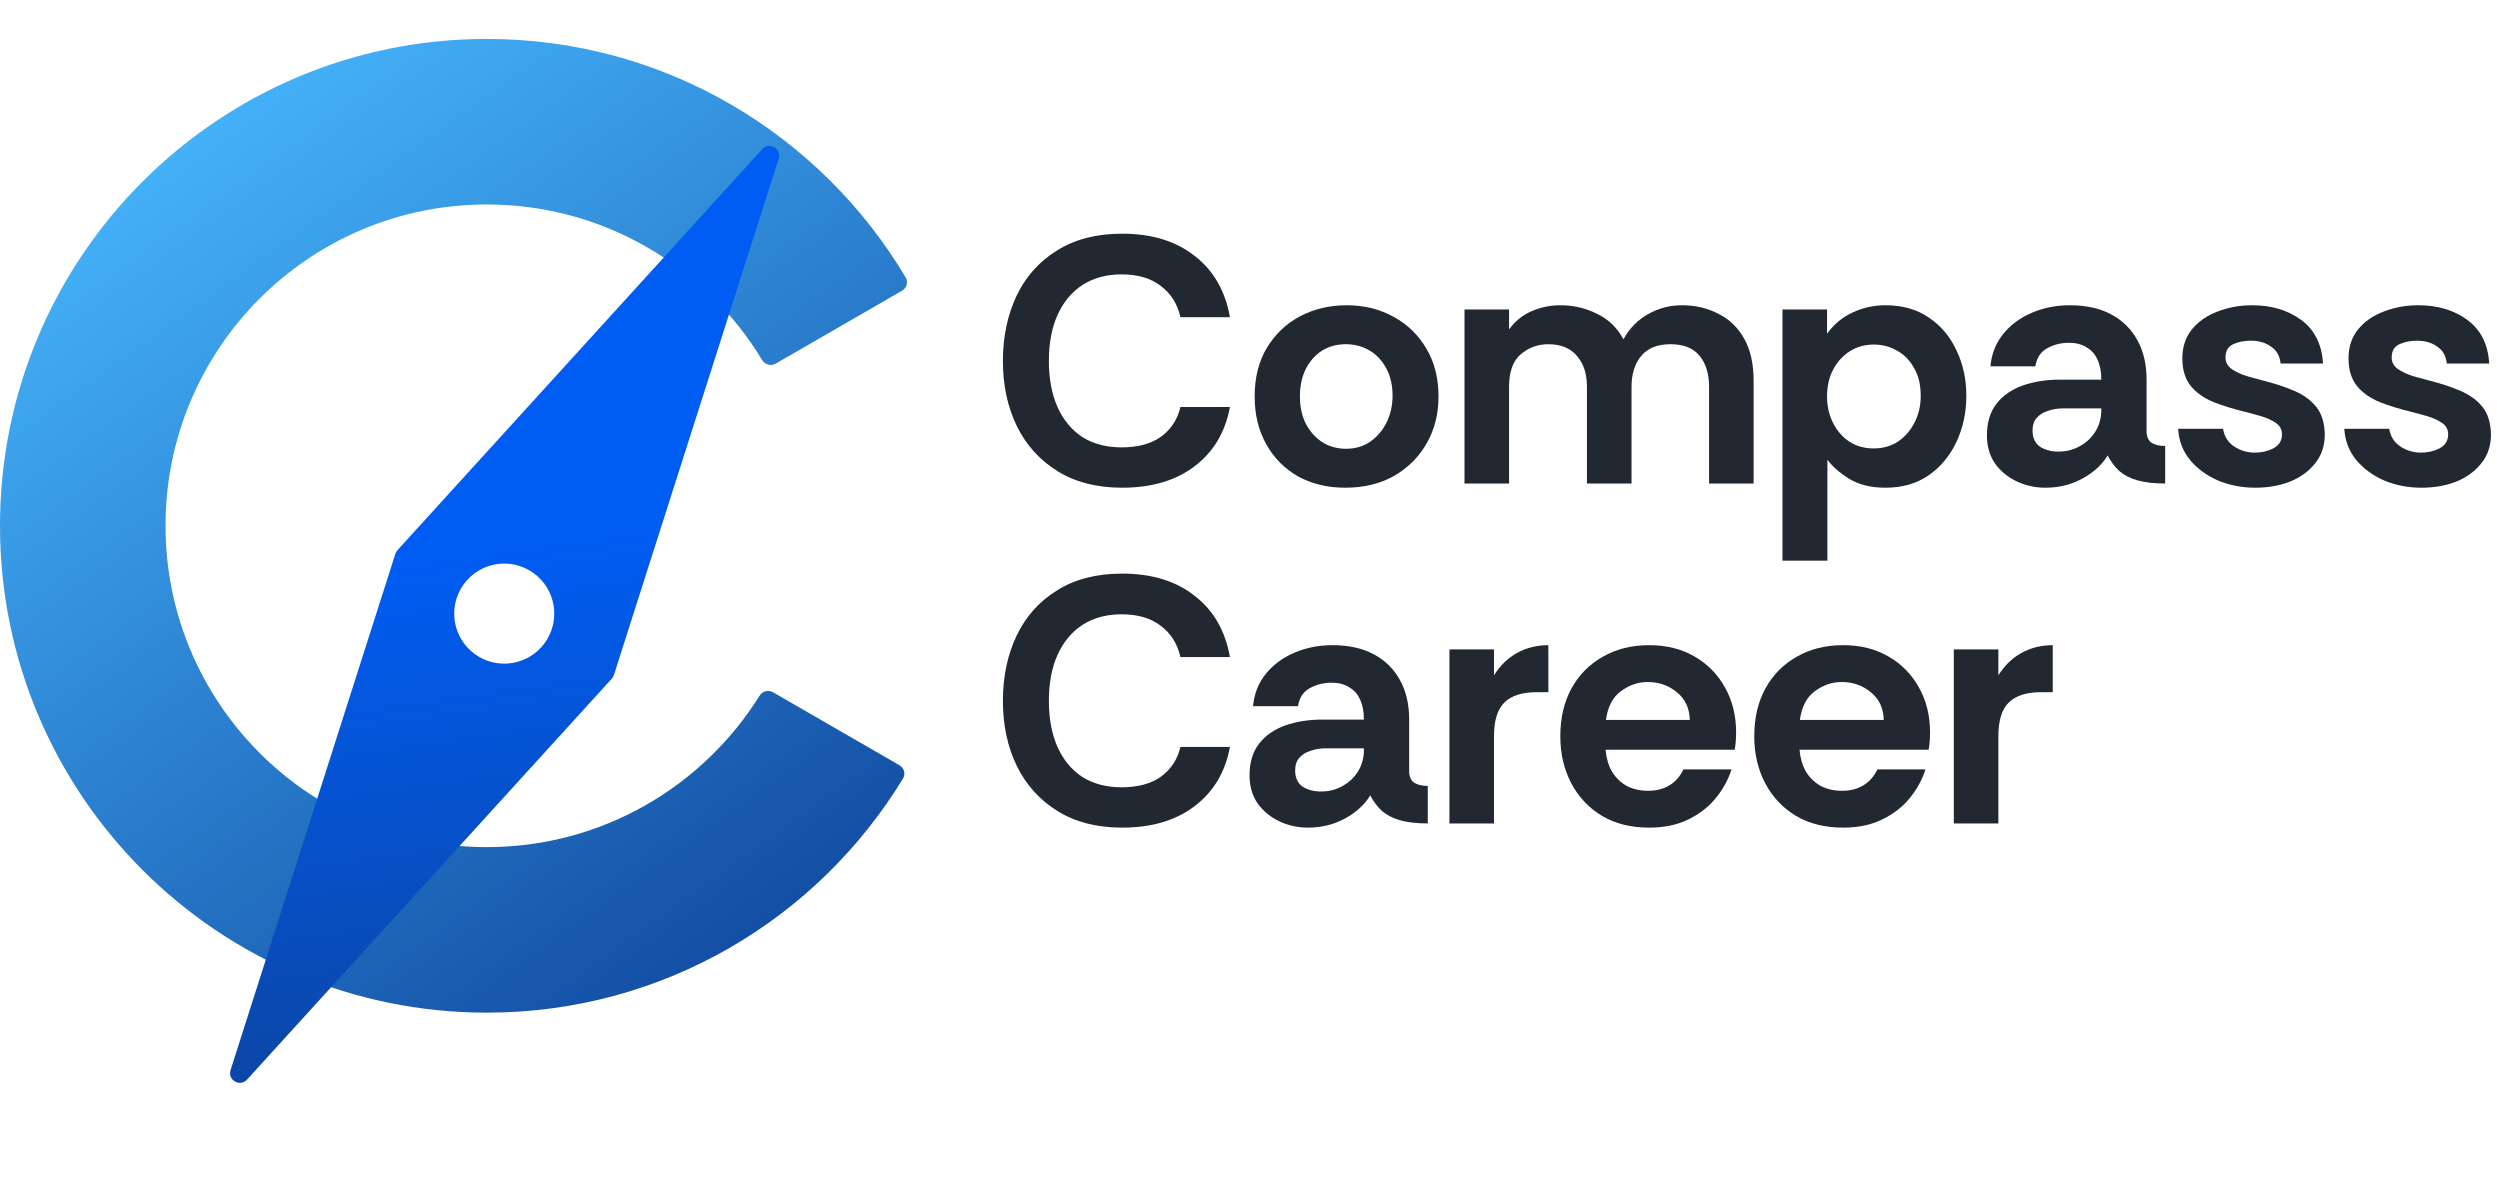 <svg width="118" height="56" viewBox="0 0 118 56" fill="none" xmlns="http://www.w3.org/2000/svg">
<path d="M52.968 23.02C51.776 23.02 50.76 22.761 49.921 22.242C49.082 21.723 48.441 21.017 48 20.122C47.558 19.217 47.337 18.19 47.337 17.042C47.337 15.893 47.553 14.867 47.983 13.961C48.414 13.056 49.048 12.344 49.888 11.825C50.727 11.295 51.754 11.03 52.968 11.03C54.359 11.03 55.496 11.378 56.38 12.073C57.274 12.758 57.832 13.724 58.053 14.972H55.717C55.574 14.342 55.265 13.851 54.79 13.498C54.326 13.133 53.708 12.951 52.935 12.951C52.228 12.951 51.616 13.117 51.097 13.448C50.589 13.779 50.197 14.248 49.921 14.856C49.645 15.463 49.507 16.192 49.507 17.042C49.507 17.881 49.645 18.61 49.921 19.228C50.197 19.835 50.589 20.304 51.097 20.636C51.616 20.956 52.228 21.116 52.935 21.116C53.708 21.116 54.326 20.95 54.79 20.619C55.265 20.277 55.574 19.808 55.717 19.211H58.053C57.832 20.404 57.274 21.337 56.38 22.01C55.496 22.684 54.359 23.02 52.968 23.02Z" fill="#222831"/>
<path d="M63.493 23.02C62.665 23.02 61.925 22.844 61.274 22.49C60.633 22.126 60.131 21.618 59.767 20.967C59.402 20.315 59.22 19.565 59.22 18.714C59.22 17.82 59.413 17.053 59.8 16.412C60.197 15.761 60.721 15.264 61.373 14.922C62.035 14.579 62.764 14.408 63.559 14.408C64.387 14.408 65.127 14.591 65.778 14.955C66.43 15.308 66.943 15.805 67.319 16.445C67.705 17.086 67.898 17.842 67.898 18.714C67.898 19.543 67.71 20.282 67.335 20.934C66.96 21.585 66.441 22.099 65.778 22.474C65.127 22.838 64.365 23.02 63.493 23.02ZM63.526 21.182C63.968 21.182 64.349 21.072 64.669 20.851C65 20.619 65.259 20.315 65.447 19.94C65.635 19.553 65.729 19.134 65.729 18.681C65.729 18.162 65.624 17.721 65.414 17.356C65.215 16.992 64.95 16.716 64.619 16.528C64.288 16.341 63.923 16.247 63.526 16.247C63.095 16.247 62.714 16.352 62.383 16.561C62.063 16.771 61.809 17.064 61.621 17.439C61.445 17.803 61.356 18.229 61.356 18.714C61.356 19.2 61.45 19.631 61.638 20.006C61.837 20.382 62.102 20.674 62.433 20.884C62.764 21.083 63.129 21.182 63.526 21.182Z" fill="#222831"/>
<path d="M69.124 22.822V14.607H71.228V15.551C71.504 15.165 71.857 14.878 72.287 14.69C72.718 14.502 73.171 14.408 73.646 14.408C74.264 14.408 74.838 14.541 75.368 14.806C75.909 15.06 76.329 15.463 76.627 16.015C76.903 15.507 77.284 15.115 77.769 14.839C78.266 14.552 78.807 14.408 79.392 14.408C80.022 14.408 80.59 14.541 81.098 14.806C81.617 15.06 82.026 15.452 82.324 15.982C82.622 16.512 82.771 17.174 82.771 17.969V22.822H80.668V18.267C80.668 17.649 80.519 17.158 80.221 16.793C79.922 16.429 79.464 16.247 78.846 16.247C78.239 16.247 77.78 16.429 77.471 16.793C77.162 17.158 77.008 17.649 77.008 18.267V22.822H74.904V18.267C74.904 17.638 74.744 17.147 74.424 16.793C74.115 16.429 73.668 16.247 73.082 16.247C72.586 16.247 72.15 16.407 71.774 16.727C71.41 17.036 71.228 17.55 71.228 18.267V22.822H69.124Z" fill="#222831"/>
<path d="M84.133 26.465V14.607H86.237V15.75C86.557 15.308 86.954 14.977 87.429 14.756C87.915 14.524 88.439 14.408 89.002 14.408C89.797 14.408 90.476 14.602 91.039 14.988C91.614 15.374 92.05 15.893 92.348 16.545C92.657 17.185 92.811 17.897 92.811 18.681C92.811 19.465 92.657 20.188 92.348 20.851C92.039 21.513 91.597 22.043 91.023 22.441C90.46 22.827 89.786 23.02 89.002 23.02C88.307 23.02 87.727 22.877 87.263 22.59C86.811 22.303 86.474 22.005 86.253 21.695V26.465H84.133ZM88.439 21.166C88.881 21.166 89.267 21.055 89.599 20.834C89.93 20.602 90.189 20.299 90.377 19.923C90.565 19.548 90.658 19.134 90.658 18.681C90.658 18.162 90.553 17.726 90.344 17.373C90.145 17.009 89.874 16.733 89.532 16.545C89.201 16.357 88.837 16.263 88.439 16.263C88.02 16.263 87.644 16.368 87.313 16.578C86.982 16.788 86.717 17.08 86.518 17.456C86.33 17.82 86.237 18.24 86.237 18.714C86.237 19.167 86.33 19.581 86.518 19.956C86.706 20.332 86.965 20.63 87.296 20.851C87.628 21.061 88.009 21.166 88.439 21.166Z" fill="#222831"/>
<path d="M96.549 23.02C96.063 23.02 95.61 22.921 95.191 22.722C94.771 22.524 94.429 22.242 94.164 21.878C93.91 21.502 93.783 21.061 93.783 20.553C93.783 19.945 93.932 19.449 94.23 19.062C94.528 18.676 94.937 18.389 95.456 18.201C95.986 18.013 96.576 17.919 97.228 17.919H99.182C99.182 17.544 99.121 17.229 99 16.975C98.889 16.721 98.718 16.528 98.486 16.396C98.266 16.252 97.99 16.18 97.658 16.18C97.272 16.18 96.924 16.269 96.615 16.445C96.317 16.611 96.135 16.893 96.068 17.29H93.948C94.004 16.694 94.208 16.18 94.561 15.75C94.915 15.319 95.367 14.988 95.919 14.756C96.471 14.524 97.062 14.408 97.691 14.408C98.464 14.408 99.116 14.552 99.646 14.839C100.187 15.126 100.601 15.535 100.888 16.065C101.175 16.584 101.318 17.202 101.318 17.919V20.42C101.34 20.663 101.429 20.829 101.583 20.917C101.738 21.005 101.942 21.05 102.196 21.05V22.822C101.677 22.822 101.241 22.772 100.888 22.673C100.546 22.573 100.264 22.43 100.043 22.242C99.822 22.043 99.635 21.795 99.48 21.497C99.226 21.927 98.829 22.292 98.288 22.59C97.758 22.877 97.178 23.02 96.549 23.02ZM97.161 21.315C97.526 21.315 97.857 21.232 98.155 21.066C98.464 20.901 98.713 20.669 98.9 20.371C99.088 20.073 99.182 19.73 99.182 19.344V19.277H97.36C97.117 19.277 96.885 19.316 96.665 19.393C96.444 19.46 96.267 19.57 96.135 19.725C96.002 19.868 95.936 20.067 95.936 20.321C95.936 20.663 96.052 20.917 96.284 21.083C96.527 21.237 96.819 21.315 97.161 21.315Z" fill="#222831"/>
<path d="M106.45 23.02C105.832 23.02 105.252 22.91 104.711 22.689C104.17 22.457 103.723 22.132 103.37 21.712C103.028 21.293 102.84 20.801 102.807 20.238H104.927C104.982 20.591 105.153 20.867 105.44 21.066C105.738 21.265 106.069 21.364 106.434 21.364C106.743 21.364 107.03 21.298 107.295 21.166C107.571 21.022 107.709 20.801 107.709 20.503C107.709 20.271 107.61 20.089 107.411 19.956C107.212 19.824 106.98 19.719 106.715 19.642C106.45 19.565 106.207 19.498 105.987 19.443C105.435 19.311 104.932 19.156 104.48 18.979C104.027 18.792 103.668 18.538 103.403 18.218C103.138 17.886 103.006 17.45 103.006 16.909C103.006 16.379 103.155 15.927 103.453 15.551C103.762 15.176 104.165 14.894 104.662 14.707C105.17 14.508 105.716 14.408 106.301 14.408C107.218 14.408 107.991 14.64 108.62 15.104C109.249 15.568 109.592 16.252 109.647 17.158H107.643C107.61 16.804 107.461 16.539 107.196 16.363C106.942 16.175 106.622 16.081 106.235 16.081C105.926 16.081 105.65 16.136 105.407 16.247C105.164 16.357 105.043 16.567 105.043 16.876C105.043 17.097 105.142 17.279 105.341 17.423C105.54 17.555 105.777 17.666 106.053 17.754C106.329 17.831 106.572 17.897 106.782 17.953C107.356 18.096 107.858 18.262 108.289 18.449C108.73 18.637 109.078 18.891 109.332 19.211C109.586 19.531 109.719 19.962 109.73 20.503C109.73 21.044 109.575 21.502 109.266 21.878C108.968 22.253 108.57 22.54 108.073 22.739C107.577 22.927 107.036 23.02 106.45 23.02Z" fill="#222831"/>
<path d="M114.294 23.02C113.676 23.02 113.097 22.91 112.556 22.689C112.015 22.457 111.567 22.132 111.214 21.712C110.872 21.293 110.684 20.801 110.651 20.238H112.771C112.826 20.591 112.997 20.867 113.284 21.066C113.582 21.265 113.914 21.364 114.278 21.364C114.587 21.364 114.874 21.298 115.139 21.166C115.415 21.022 115.553 20.801 115.553 20.503C115.553 20.271 115.454 20.089 115.255 19.956C115.056 19.824 114.824 19.719 114.559 19.642C114.294 19.565 114.052 19.498 113.831 19.443C113.279 19.311 112.776 19.156 112.324 18.979C111.871 18.792 111.512 18.538 111.247 18.218C110.982 17.886 110.85 17.45 110.85 16.909C110.85 16.379 110.999 15.927 111.297 15.551C111.606 15.176 112.009 14.894 112.506 14.707C113.014 14.508 113.56 14.408 114.145 14.408C115.062 14.408 115.835 14.64 116.464 15.104C117.093 15.568 117.436 16.252 117.491 17.158H115.487C115.454 16.804 115.305 16.539 115.04 16.363C114.786 16.175 114.466 16.081 114.079 16.081C113.77 16.081 113.494 16.136 113.251 16.247C113.008 16.357 112.887 16.567 112.887 16.876C112.887 17.097 112.986 17.279 113.185 17.423C113.384 17.555 113.621 17.666 113.897 17.754C114.173 17.831 114.416 17.897 114.626 17.953C115.2 18.096 115.702 18.262 116.133 18.449C116.574 18.637 116.922 18.891 117.176 19.211C117.43 19.531 117.563 19.962 117.574 20.503C117.574 21.044 117.419 21.502 117.11 21.878C116.812 22.253 116.414 22.54 115.918 22.739C115.421 22.927 114.88 23.02 114.294 23.02Z" fill="#222831"/>
<path d="M52.968 39.064C51.776 39.064 50.76 38.805 49.921 38.286C49.082 37.767 48.441 37.06 48 36.166C47.558 35.261 47.337 34.234 47.337 33.086C47.337 31.937 47.553 30.911 47.983 30.005C48.414 29.1 49.048 28.388 49.888 27.869C50.727 27.339 51.754 27.074 52.968 27.074C54.359 27.074 55.496 27.422 56.38 28.117C57.274 28.802 57.832 29.768 58.053 31.015H55.717C55.574 30.386 55.265 29.895 54.79 29.541C54.326 29.177 53.708 28.995 52.935 28.995C52.228 28.995 51.616 29.161 51.097 29.492C50.589 29.823 50.197 30.292 49.921 30.9C49.645 31.507 49.507 32.236 49.507 33.086C49.507 33.925 49.645 34.654 49.921 35.272C50.197 35.879 50.589 36.348 51.097 36.68C51.616 37 52.228 37.16 52.935 37.16C53.708 37.16 54.326 36.994 54.79 36.663C55.265 36.321 55.574 35.852 55.717 35.255H58.053C57.832 36.448 57.274 37.381 56.38 38.054C55.496 38.728 54.359 39.064 52.968 39.064Z" fill="#222831"/>
<path d="M61.743 39.064C61.258 39.064 60.805 38.965 60.386 38.766C59.966 38.568 59.624 38.286 59.359 37.922C59.105 37.546 58.978 37.105 58.978 36.597C58.978 35.989 59.127 35.493 59.425 35.106C59.723 34.72 60.132 34.433 60.65 34.245C61.18 34.057 61.771 33.964 62.422 33.964H64.377C64.377 33.588 64.316 33.273 64.195 33.019C64.084 32.766 63.913 32.572 63.681 32.44C63.46 32.296 63.184 32.224 62.853 32.224C62.467 32.224 62.119 32.313 61.81 32.489C61.512 32.655 61.33 32.937 61.263 33.334H59.143C59.199 32.738 59.403 32.224 59.756 31.794C60.109 31.363 60.562 31.032 61.114 30.8C61.666 30.568 62.257 30.452 62.886 30.452C63.659 30.452 64.311 30.596 64.841 30.883C65.382 31.17 65.796 31.579 66.083 32.109C66.37 32.627 66.513 33.246 66.513 33.964V36.464C66.535 36.707 66.624 36.873 66.778 36.961C66.933 37.049 67.137 37.094 67.391 37.094V38.866C66.872 38.866 66.436 38.816 66.083 38.717C65.74 38.617 65.459 38.474 65.238 38.286C65.017 38.087 64.829 37.839 64.675 37.541C64.421 37.971 64.023 38.336 63.483 38.634C62.953 38.921 62.373 39.064 61.743 39.064ZM62.356 37.359C62.721 37.359 63.052 37.276 63.35 37.11C63.659 36.944 63.908 36.713 64.095 36.415C64.283 36.117 64.377 35.774 64.377 35.388V35.322H62.555C62.312 35.322 62.08 35.36 61.859 35.437C61.639 35.504 61.462 35.614 61.33 35.769C61.197 35.912 61.131 36.111 61.131 36.365C61.131 36.707 61.247 36.961 61.478 37.127C61.721 37.281 62.014 37.359 62.356 37.359Z" fill="#222831"/>
<path d="M68.413 38.866V30.651H70.516V31.877C70.803 31.413 71.167 31.06 71.609 30.817C72.051 30.574 72.542 30.452 73.083 30.452V32.672H72.52C71.846 32.672 71.344 32.832 71.013 33.152C70.682 33.472 70.516 34.008 70.516 34.758V38.866H68.413Z" fill="#222831"/>
<path d="M77.837 39.064C76.975 39.064 76.23 38.877 75.601 38.501C74.983 38.126 74.502 37.612 74.16 36.961C73.818 36.31 73.647 35.575 73.647 34.758C73.647 33.886 73.823 33.13 74.177 32.489C74.53 31.849 75.021 31.352 75.651 30.999C76.28 30.635 77.009 30.452 77.837 30.452C78.654 30.452 79.366 30.629 79.973 30.982C80.591 31.336 81.072 31.822 81.414 32.44C81.767 33.058 81.944 33.77 81.944 34.576C81.944 34.72 81.938 34.863 81.927 35.007C81.916 35.139 81.9 35.266 81.878 35.388H75.783C75.816 35.774 75.915 36.117 76.081 36.415C76.258 36.702 76.49 36.928 76.777 37.094C77.075 37.248 77.412 37.325 77.787 37.325C78.173 37.325 78.505 37.243 78.781 37.077C79.068 36.911 79.294 36.657 79.46 36.315H81.729C81.574 36.801 81.326 37.254 80.983 37.673C80.641 38.093 80.205 38.43 79.675 38.684C79.156 38.937 78.543 39.064 77.837 39.064ZM75.8 33.98H79.758C79.747 33.428 79.543 32.992 79.145 32.672C78.759 32.352 78.3 32.191 77.77 32.191C77.318 32.191 76.898 32.335 76.512 32.622C76.125 32.898 75.888 33.351 75.8 33.98Z" fill="#222831"/>
<path d="M86.991 39.064C86.13 39.064 85.384 38.877 84.755 38.501C84.137 38.126 83.656 37.612 83.314 36.961C82.972 36.31 82.801 35.575 82.801 34.758C82.801 33.886 82.977 33.13 83.331 32.489C83.684 31.849 84.175 31.352 84.805 30.999C85.434 30.635 86.163 30.452 86.991 30.452C87.808 30.452 88.52 30.629 89.127 30.982C89.746 31.336 90.226 31.822 90.568 32.44C90.921 33.058 91.098 33.77 91.098 34.576C91.098 34.72 91.093 34.863 91.082 35.007C91.07 35.139 91.054 35.266 91.032 35.388H84.937C84.97 35.774 85.07 36.117 85.235 36.415C85.412 36.702 85.644 36.928 85.931 37.094C86.229 37.248 86.566 37.325 86.941 37.325C87.328 37.325 87.659 37.243 87.935 37.077C88.222 36.911 88.448 36.657 88.614 36.315H90.883C90.728 36.801 90.48 37.254 90.138 37.673C89.795 38.093 89.359 38.43 88.829 38.684C88.31 38.937 87.697 39.064 86.991 39.064ZM84.954 33.98H88.912C88.901 33.428 88.697 32.992 88.299 32.672C87.913 32.352 87.454 32.191 86.925 32.191C86.472 32.191 86.052 32.335 85.666 32.622C85.279 32.898 85.042 33.351 84.954 33.98Z" fill="#222831"/>
<path d="M92.22 38.866V30.651H94.323V31.877C94.61 31.413 94.975 31.06 95.416 30.817C95.858 30.574 96.349 30.452 96.89 30.452V32.672H96.327C95.654 32.672 95.151 32.832 94.82 33.152C94.489 33.472 94.323 34.008 94.323 34.758V38.866H92.22Z" fill="#222831"/>
<path d="M22.979 1.838C31.388 1.838 38.742 6.356 42.747 13.096C42.876 13.313 42.8 13.592 42.581 13.718L36.611 17.165C36.389 17.293 36.106 17.215 35.974 16.996C33.319 12.595 28.494 9.651 22.979 9.651C14.603 9.651 7.813 16.441 7.813 24.817C7.813 33.193 14.603 39.984 22.979 39.984C28.41 39.984 33.174 37.128 35.853 32.837C35.987 32.622 36.267 32.547 36.486 32.674L42.457 36.121C42.678 36.248 42.753 36.531 42.621 36.748C38.589 43.372 31.301 47.797 22.979 47.797C10.288 47.797 0 37.508 0 24.817C0 12.126 10.288 1.838 22.979 1.838Z" fill="url(#paint0_linear_16_22)"/>
<g filter="url(#filter0_d_16_22)">
<path d="M35.978 3.042C36.31 2.677 36.906 3.021 36.755 3.491L28.975 27.864C28.954 27.927 28.921 27.984 28.877 28.033L11.66 46.958C11.328 47.323 10.732 46.979 10.882 46.509L18.663 22.136C18.683 22.074 18.717 22.016 18.761 21.967L35.978 3.042ZM24.981 22.917C23.851 22.265 22.407 22.653 21.755 23.782C21.103 24.911 21.49 26.355 22.619 27.008C23.749 27.66 25.193 27.273 25.845 26.143C26.497 25.014 26.11 23.569 24.981 22.917Z" fill="url(#paint1_linear_16_22)"/>
</g>
<defs>
<filter id="filter0_d_16_22" x="6.859" y="2.889" width="33.921" height="52.221" filterUnits="userSpaceOnUse" color-interpolation-filters="sRGB">
<feFlood flood-opacity="0" result="BackgroundImageFix"/>
<feColorMatrix in="SourceAlpha" type="matrix" values="0 0 0 0 0 0 0 0 0 0 0 0 0 0 0 0 0 0 127 0" result="hardAlpha"/>
<feOffset dy="4"/>
<feGaussianBlur stdDeviation="2"/>
<feComposite in2="hardAlpha" operator="out"/>
<feColorMatrix type="matrix" values="0 0 0 0 0 0 0 0 0 0 0 0 0 0 0 0 0 0 0.25 0"/>
<feBlend mode="normal" in2="BackgroundImageFix" result="effect1_dropShadow_16_22"/>
<feBlend mode="normal" in="SourceGraphic" in2="effect1_dropShadow_16_22" result="shape"/>
</filter>
<linearGradient id="paint0_linear_16_22" x1="6.434" y1="3.217" x2="39.065" y2="48.486" gradientUnits="userSpaceOnUse">
<stop stop-color="#48B9FF"/>
<stop offset="1" stop-color="#0D439B"/>
</linearGradient>
<linearGradient id="paint1_linear_16_22" x1="22.063" y1="10.112" x2="27.594" y2="48.471" gradientUnits="userSpaceOnUse">
<stop offset="0.296" stop-color="#005DF4"/>
<stop offset="1" stop-color="#0D439B"/>
</linearGradient>
</defs>
</svg>
